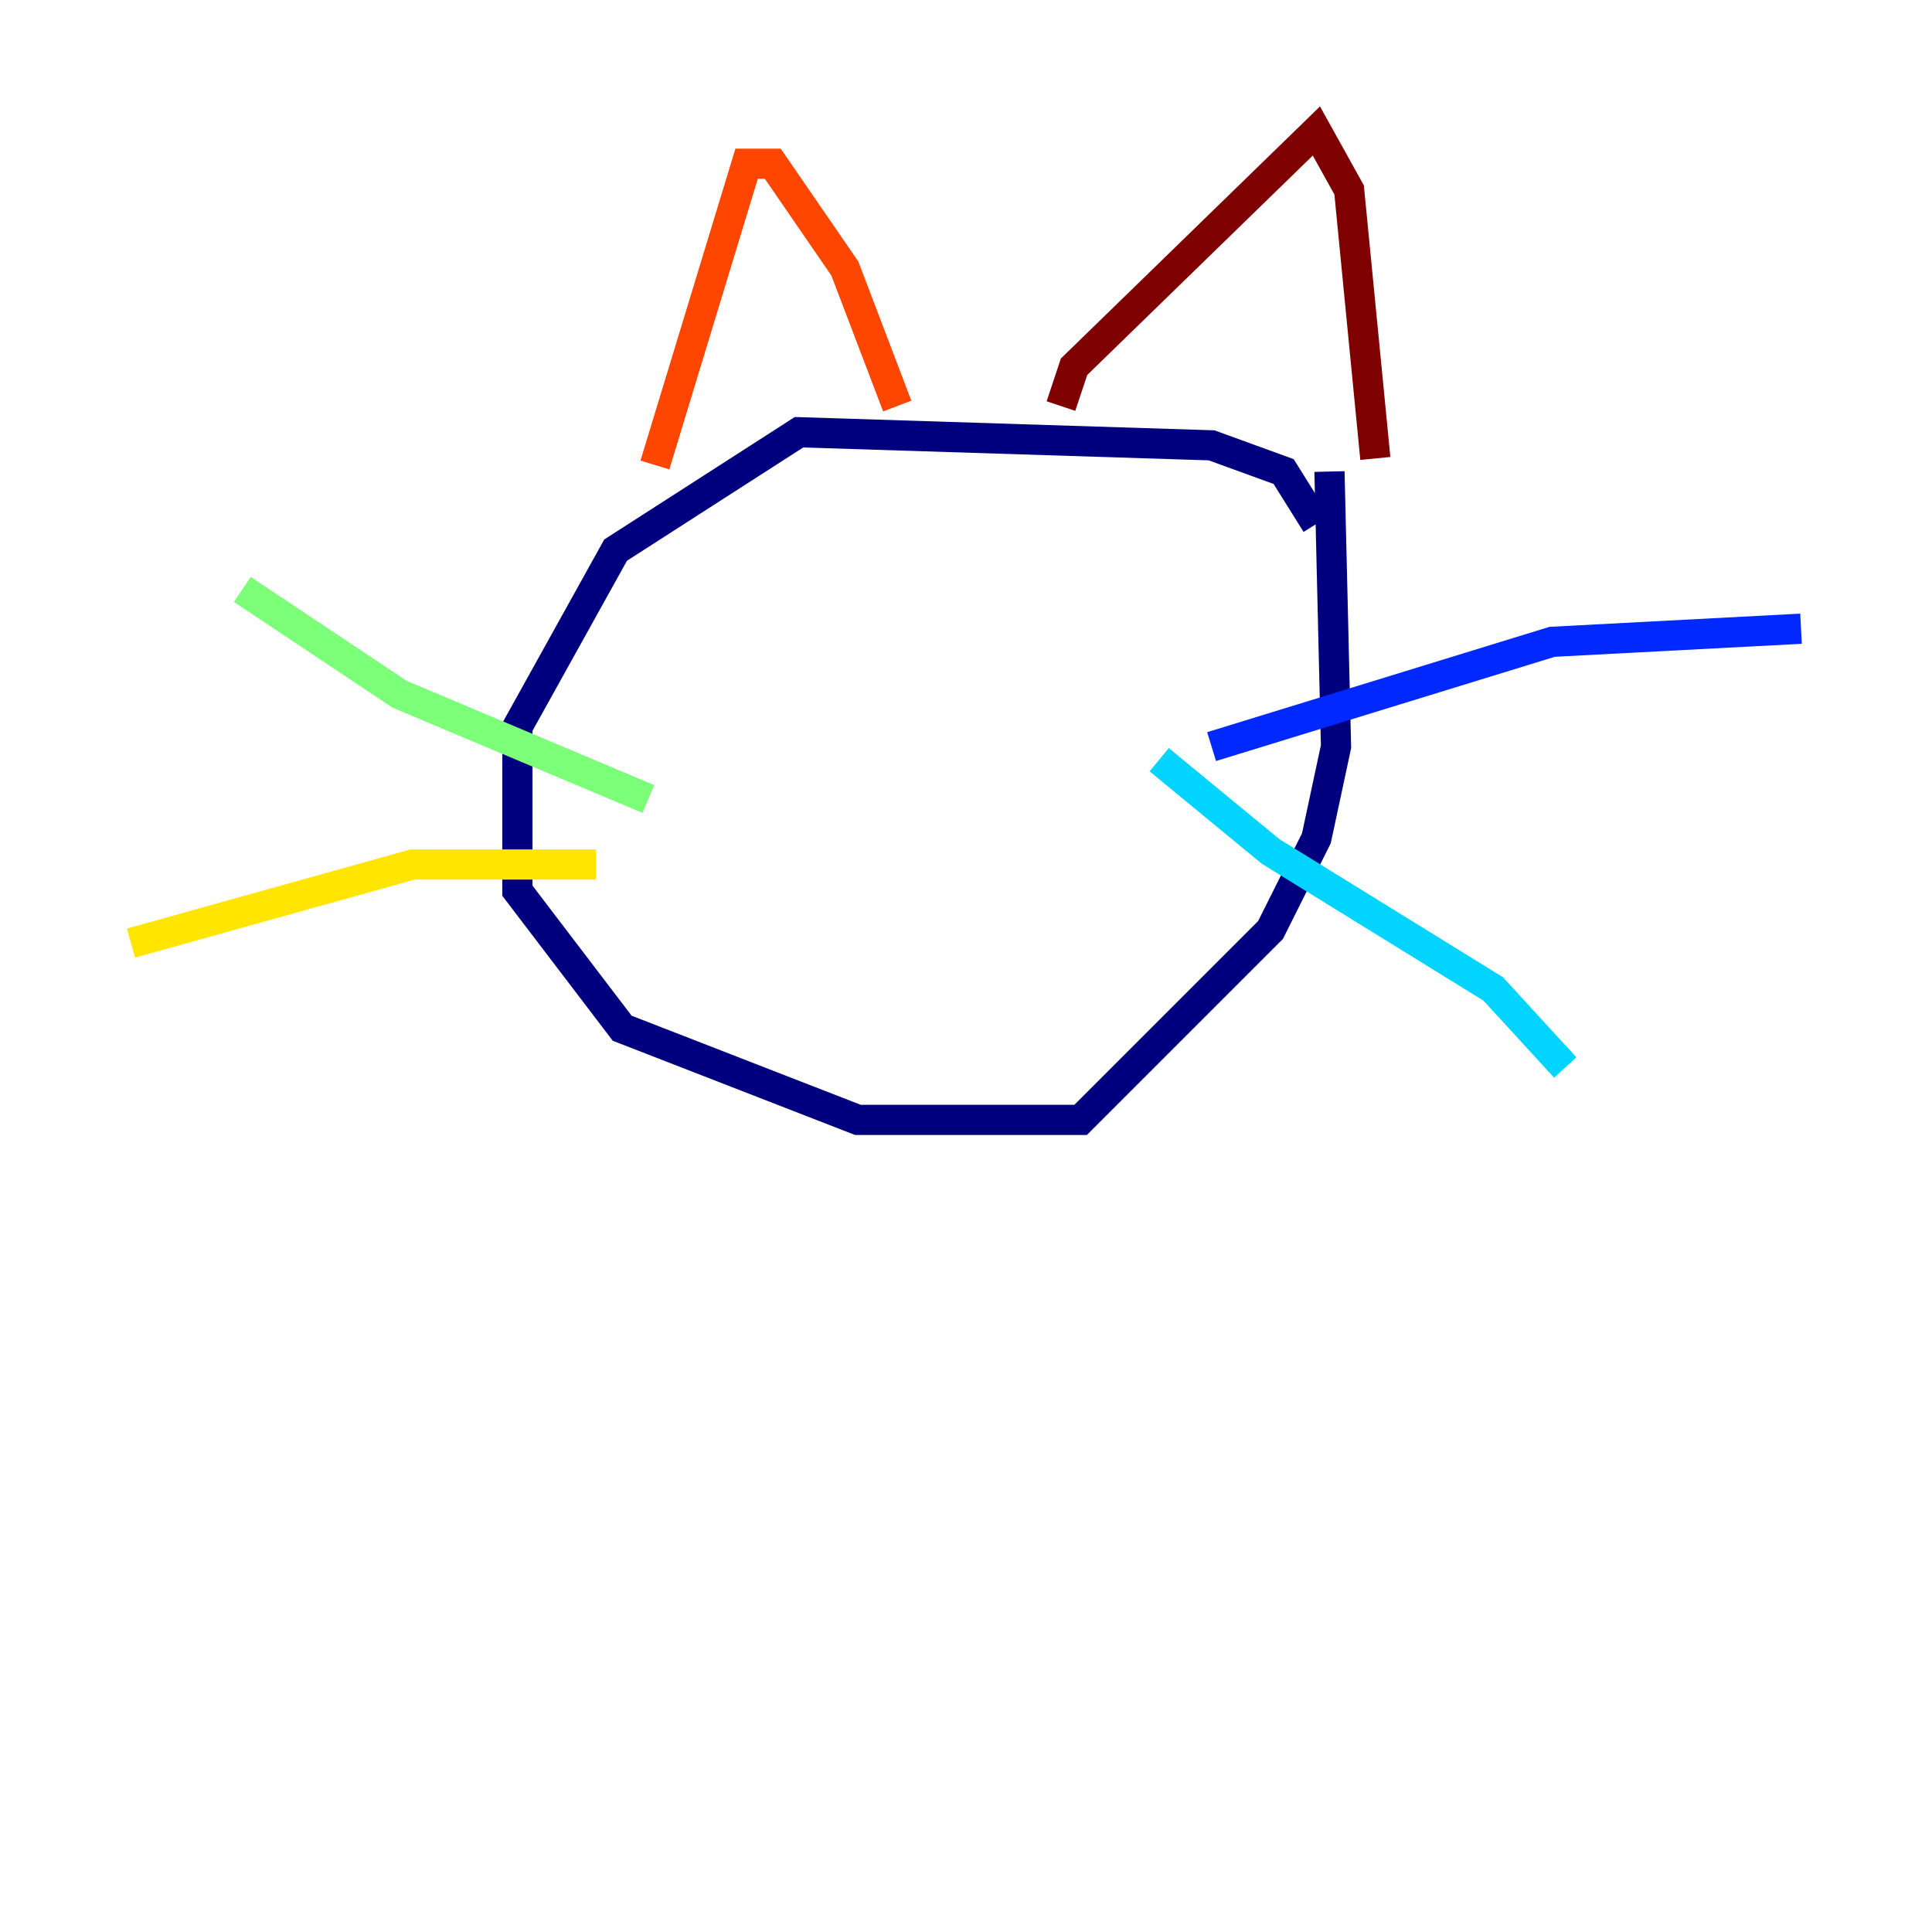 <?xml version="1.0" encoding="utf-8" ?>
<svg baseProfile="tiny" height="128" version="1.2" viewBox="0,0,128,128" width="128" xmlns="http://www.w3.org/2000/svg" xmlns:ev="http://www.w3.org/2001/xml-events" xmlns:xlink="http://www.w3.org/1999/xlink"><defs /><polyline fill="none" points="87.214,34.712 85.044,31.241 80.271,29.505 52.936,28.637 40.786,36.447 34.278,48.163 34.278,59.01 41.22,68.122 56.841,74.197 71.593,74.197 84.176,61.614 87.214,55.539 88.515,49.464 88.081,31.241" stroke="#00007f" stroke-width="2" /><polyline fill="none" points="80.271,49.464 102.834,42.522 119.322,41.654" stroke="#0028ff" stroke-width="2" /><polyline fill="none" points="76.8,50.332 84.176,56.407 98.929,65.519 103.702,70.725" stroke="#00d4ff" stroke-width="2" /><polyline fill="none" points="42.956,52.936 26.468,45.993 16.054,39.051" stroke="#7cff79" stroke-width="2" /><polyline fill="none" points="39.485,57.275 27.336,57.275 8.678,62.481" stroke="#ffe500" stroke-width="2" /><polyline fill="none" points="43.39,30.807 49.464,10.848 51.2,10.848 55.973,17.79 59.444,26.902" stroke="#ff4600" stroke-width="2" /><polyline fill="none" points="70.291,26.902 71.159,24.298 87.214,8.678 89.383,12.583 91.119,30.373" stroke="#7f0000" stroke-width="2" /></svg>